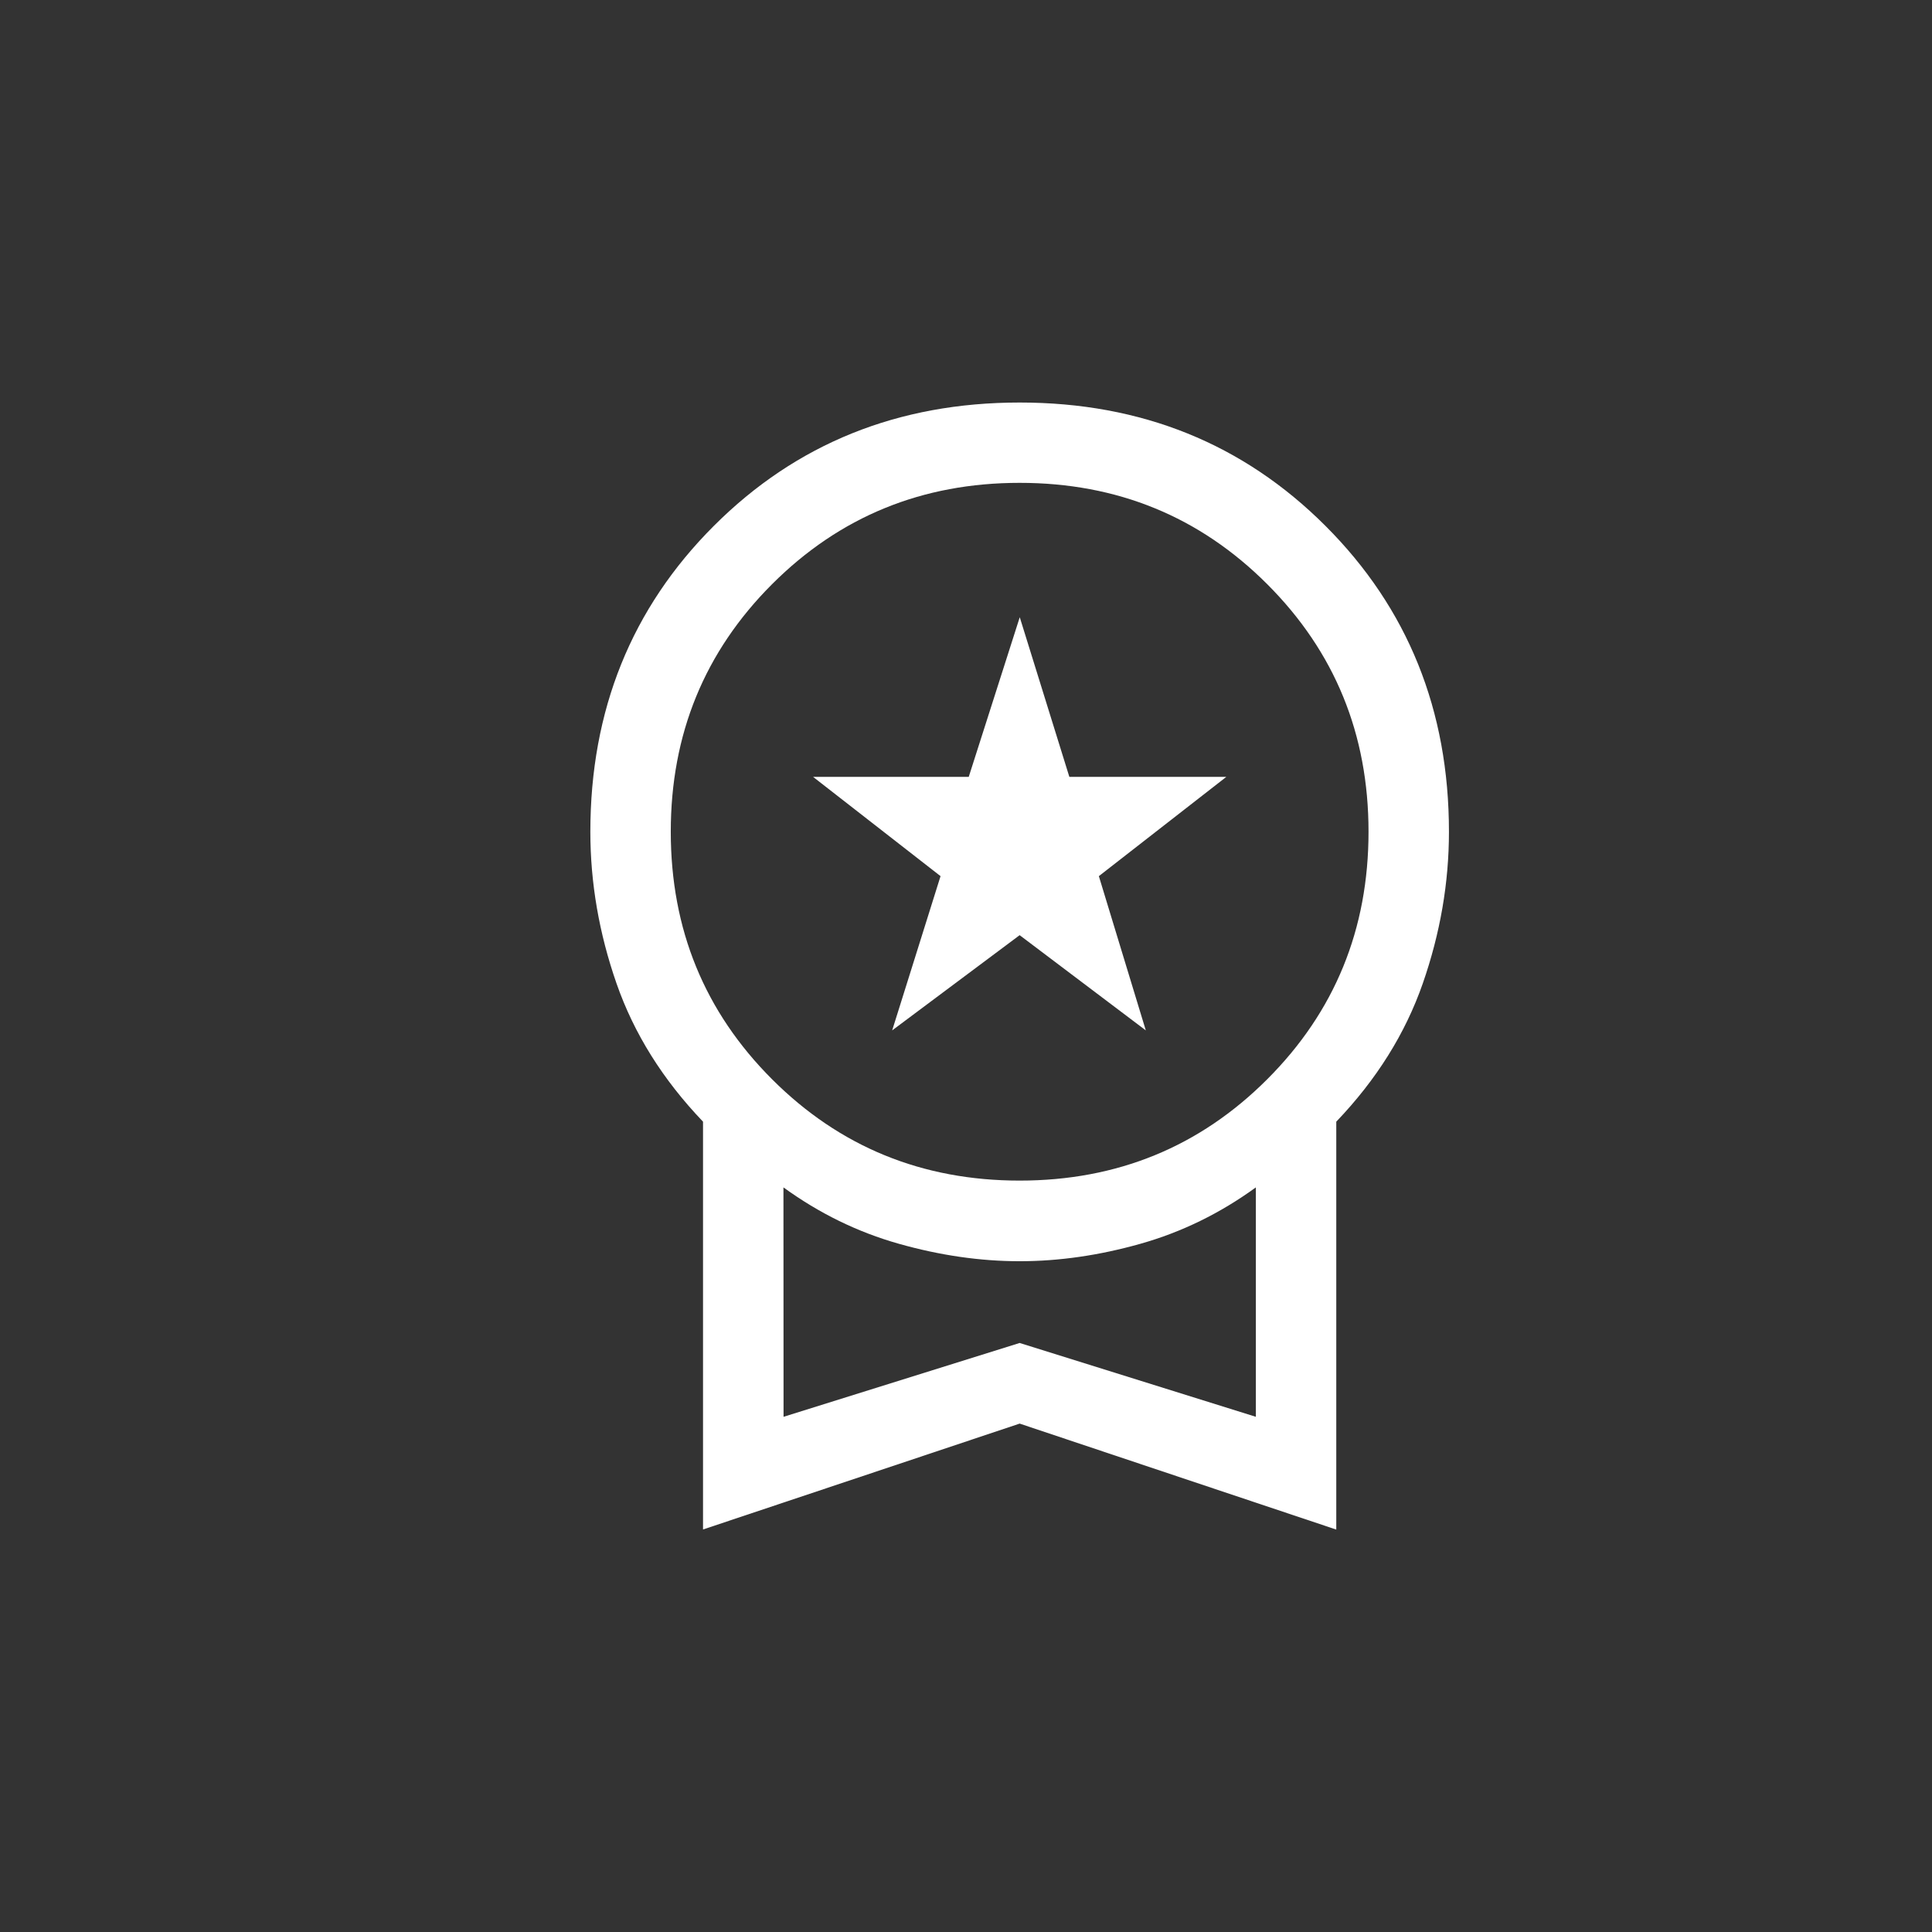 <?xml version="1.0" encoding="UTF-8" standalone="no"?>
<!-- Created with Inkscape (http://www.inkscape.org/) -->

<svg
   width="72"
   height="72"
   viewBox="0 0 19.05 19.05"
   version="1.1"
   id="svg5"
   inkscape:version="1.3.2 (091e20e, 2023-11-25)"
   xml:space="preserve"
   sodipodi:docname="win.svg"
   xmlns:inkscape="http://www.inkscape.org/namespaces/inkscape"
   xmlns:sodipodi="http://sodipodi.sourceforge.net/DTD/sodipodi-0.dtd"
   xmlns="http://www.w3.org/2000/svg"
   xmlns:svg="http://www.w3.org/2000/svg"><rect x="0" y="0" width="19.05" height="19.05" fill="#333333" stroke="none"/><sodipodi:namedview
     id="namedview7"
     pagecolor="#ffffff"
     bordercolor="#000000"
     borderopacity="0.25"
     inkscape:showpageshadow="2"
     inkscape:pageopacity="0.0"
     inkscape:pagecheckerboard="0"
     inkscape:deskcolor="#d1d1d1"
     inkscape:document-units="px"
     showgrid="false"
     inkscape:zoom="6.3"
     inkscape:cx="49.920635"
     inkscape:cy="50"
     inkscape:window-width="1872"
     inkscape:window-height="1027"
     inkscape:window-x="59"
     inkscape:window-y="25"
     inkscape:window-maximized="1"
     inkscape:current-layer="layer1" /><defs
     id="defs2" /><g
     inkscape:label="Layer 1"
     inkscape:groupmode="layer"
     id="layer1"><path
       d="M 8.797,10.16 9.274,8.639 8.017,7.66 h 1.535 l 0.503,-1.574 0.489,1.574 h 1.548 L 10.835,8.639 11.298,10.16 10.054,9.221 Z M 6.932,15.081 V 11.06 Q 6.337,10.438 6.079,9.697 5.821,8.956 5.821,8.202 q 0,-1.799 1.217,-3.016 1.217,-1.217 3.016,-1.217 1.799,0 3.016,1.217 1.217,1.217 1.217,3.016 0,0.754 -0.258,1.495 -0.258,0.741 -0.853,1.363 v 4.022 l -3.122,-1.045 z m 3.122,-3.44 q 1.442,0 2.441,-0.999 0.999,-0.999 0.999,-2.441 0,-1.442 -0.999,-2.441 -0.999,-0.999 -2.441,-0.999 -1.442,0 -2.441,0.999 -0.999,0.999 -0.999,2.441 0,1.442 0.999,2.441 0.999,0.999 2.441,0.999 z M 7.726,13.97 10.054,13.242 12.383,13.97 v -2.262 q -0.529,0.384 -1.138,0.556 -0.609,0.172 -1.191,0.172 -0.582,0 -1.191,-0.172 -0.609,-0.172 -1.138,-0.556 z m 2.328,-1.138 z"
       id="path132"
       style="fill:#ffffff;fill-opacity:1;stroke-width:0.013" /></g></svg>

